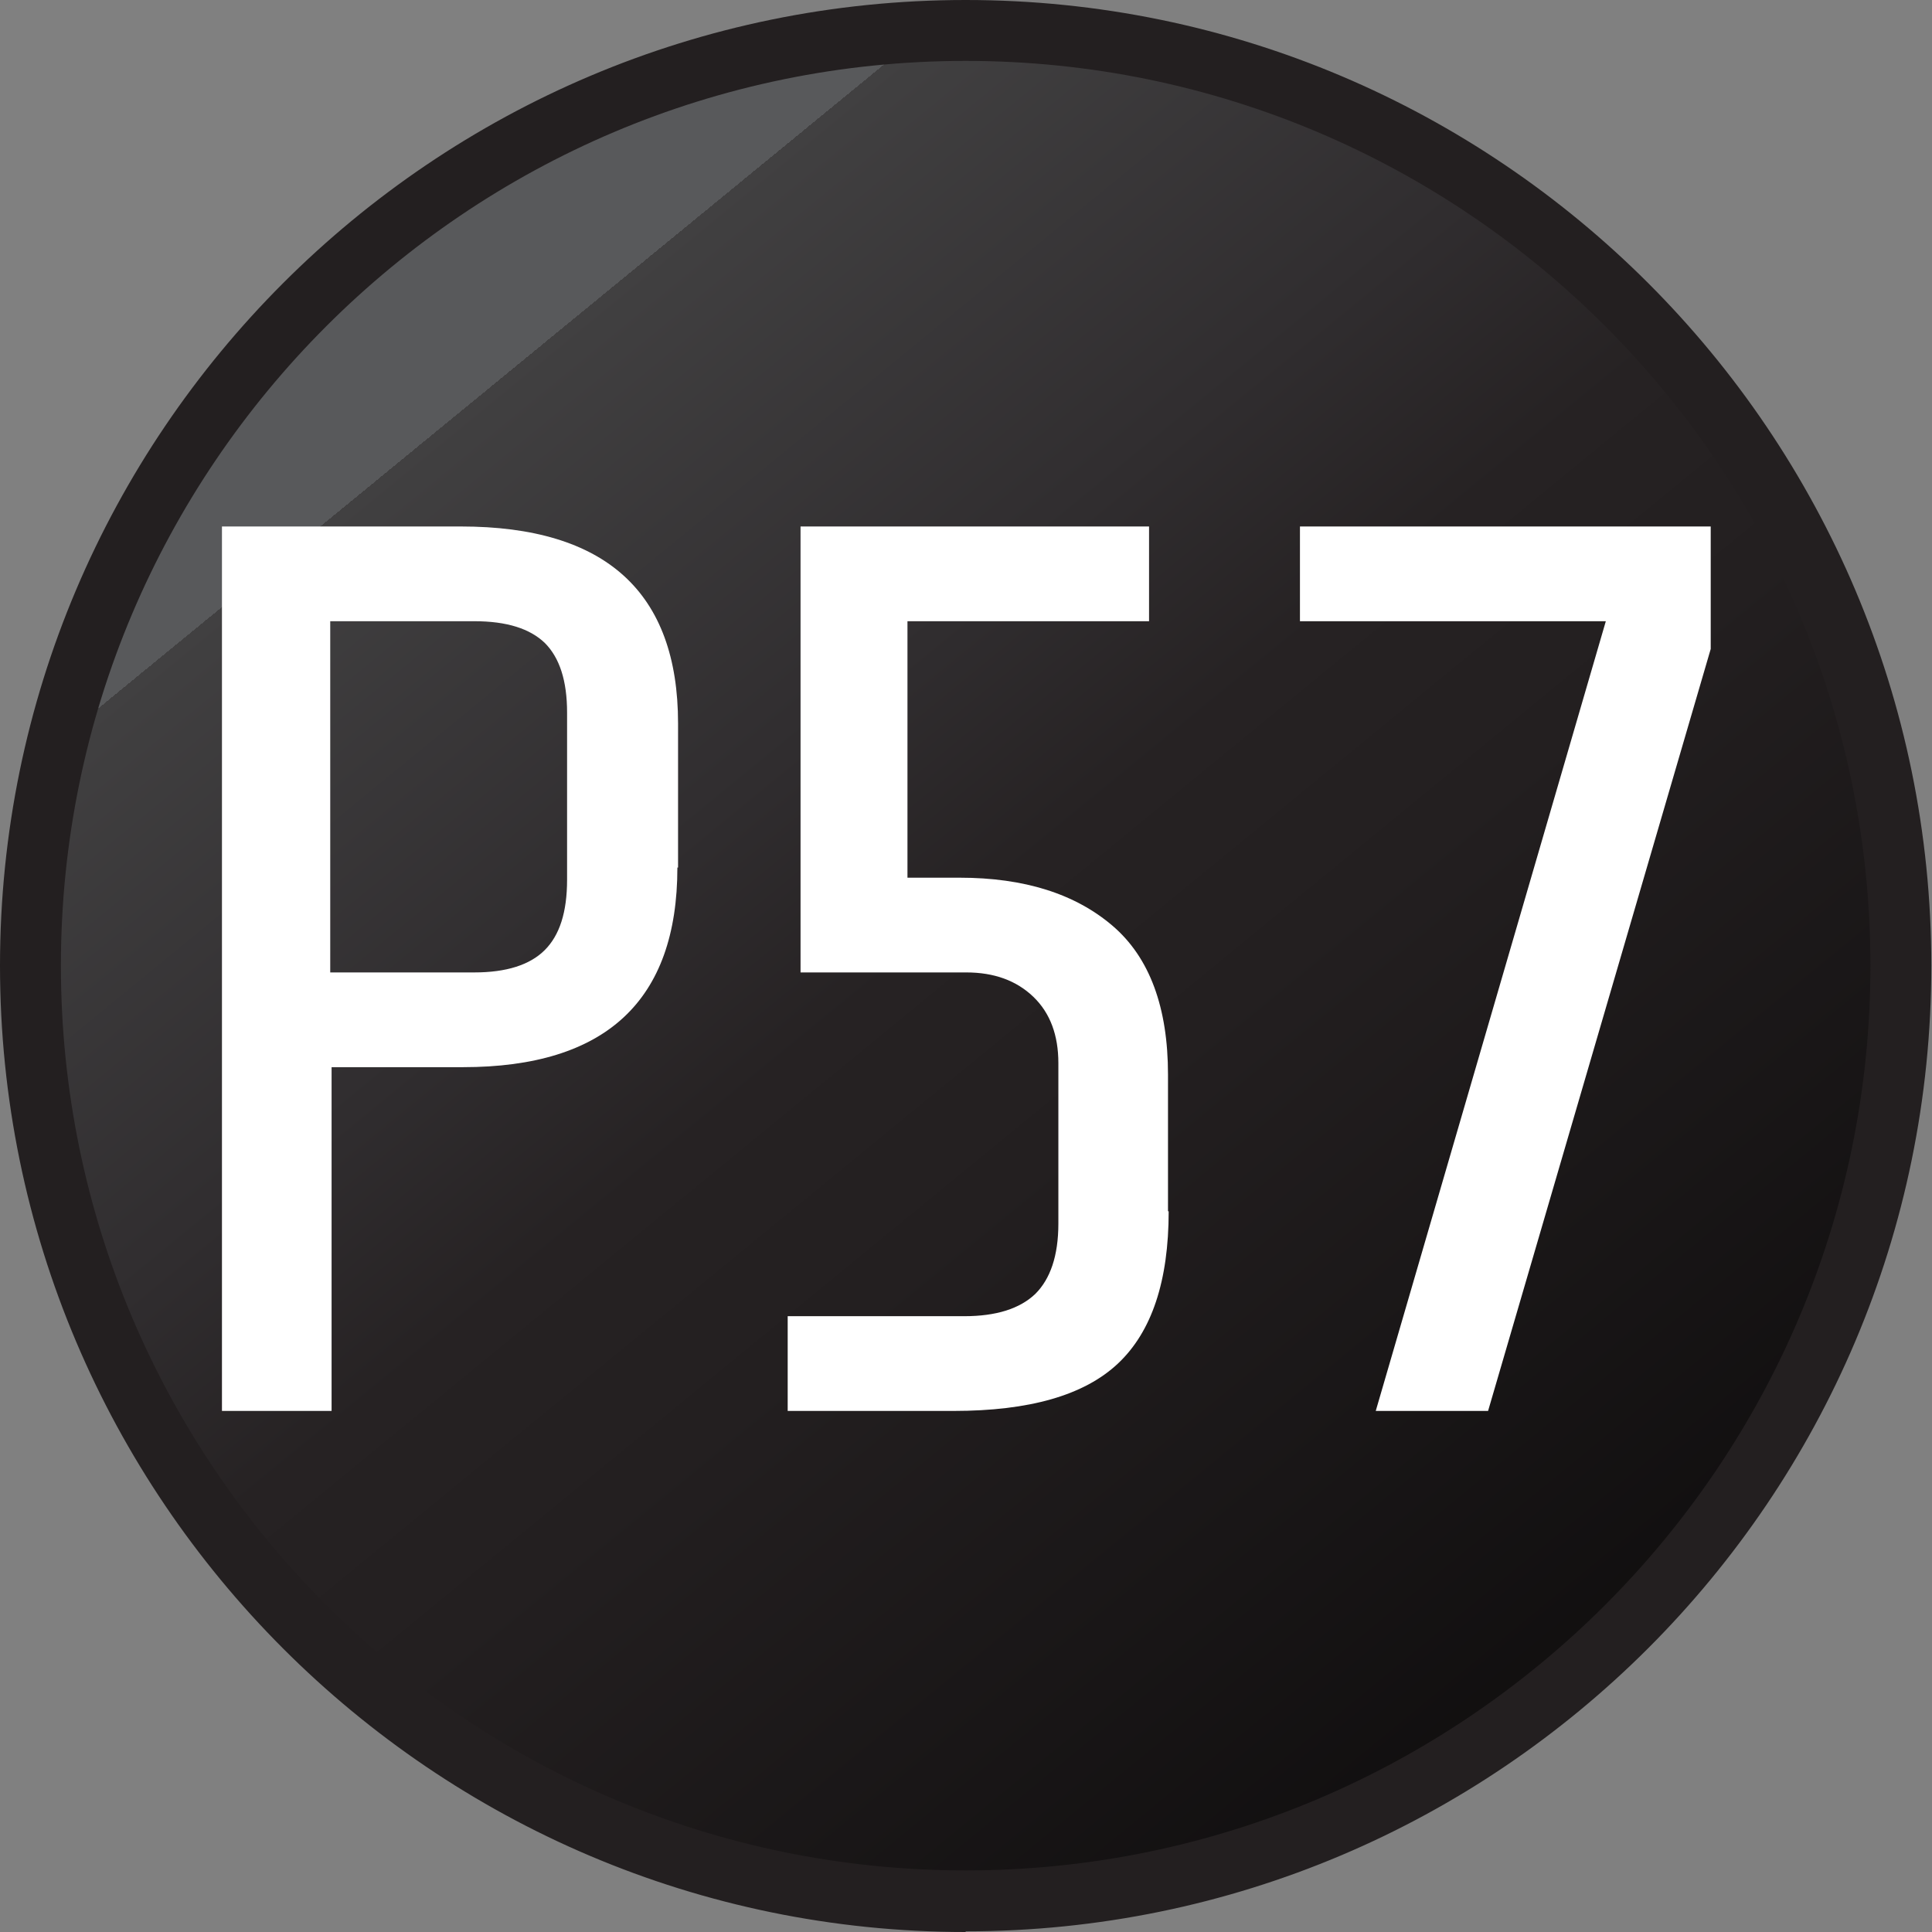 <?xml version="1.0" encoding="UTF-8"?>
<svg id="Layer_1" xmlns="http://www.w3.org/2000/svg" xmlns:xlink="http://www.w3.org/1999/xlink" version="1.1" viewBox="0 0 285.5 285.5">
  <rect x="0" y="0" width="285.5" height="285.5" fill="#808080" stroke="none"/>
  <!-- Generator: Adobe Illustrator 29.5.0, SVG Export Plug-In . SVG Version: 2.1.0 Build 137)  -->
  <defs>
    <style>
      .st0 {
        fill: #231f20;
      }

      .st1 {
        fill: url(#linear-gradient);
      }

      .st2 {
        fill: #fff;
      }
    </style>
    <linearGradient id="linear-gradient" x1="72.6" y1="57.1" x2="294.1" y2="327.4" gradientUnits="userSpaceOnUse">
      <stop offset="0" stop-color="#58595b"/>
      <stop offset="0" stop-color="#414041"/>
      <stop offset=".2" stop-color="#302d2f"/>
      <stop offset=".3" stop-color="#262223"/>
      <stop offset=".4" stop-color="#231f20"/>
      <stop offset="1" stop-color="#000"/>
    </linearGradient>
  </defs>
  <g>
    <circle class="st1" cx="142.7" cy="142.7" r="138.2"/>
    <path class="st0" d="M142.7,285.5C64,285.5,0,221.4,0,142.7S64,0,142.7,0s142.7,64,142.7,142.7-64,142.7-142.7,142.7ZM142.7,9C69,9,9,69,9,142.7s60,133.7,133.7,133.7,133.7-60,133.7-133.7S216.5,9,142.7,9Z"/>
  </g>
  <g>
    <path class="st2" d="M100.1,128.2c0,19.7-10.6,29.5-31.7,29.5h-19.4v50.8h-16.2V77.8h35.3c21.4,0,32.1,9.7,32.1,29.1v21.3ZM83.8,130.1v-24.8c0-4.7-1.1-8.1-3.3-10.3-2.2-2.1-5.6-3.2-10.4-3.2h-21.3v51.9h21.3c4.7,0,8.2-1.1,10.4-3.3s3.3-5.6,3.3-10.4Z"/>
    <path class="st2" d="M172.7,179c0,10.3-2.5,17.8-7.5,22.5-5,4.7-13.1,7-24.3,7h-24.5v-14h26.1c4.7,0,8.2-1.1,10.5-3.3,2.2-2.2,3.4-5.6,3.4-10.4v-23.7c0-4.1-1.2-7.4-3.7-9.8s-5.8-3.6-9.9-3.6h-24.5v-65.9h51.5v14h-35.7v37.9h7.7c9.6,0,17.1,2.4,22.6,7.1,5.5,4.7,8.2,12.1,8.2,22v20.2Z"/>
    <path class="st2" d="M192.1,91.8v-14h60.7v18.1l-32.9,112.6h-16.6l34-116.7h-45.2Z"/>
  </g>
</svg>